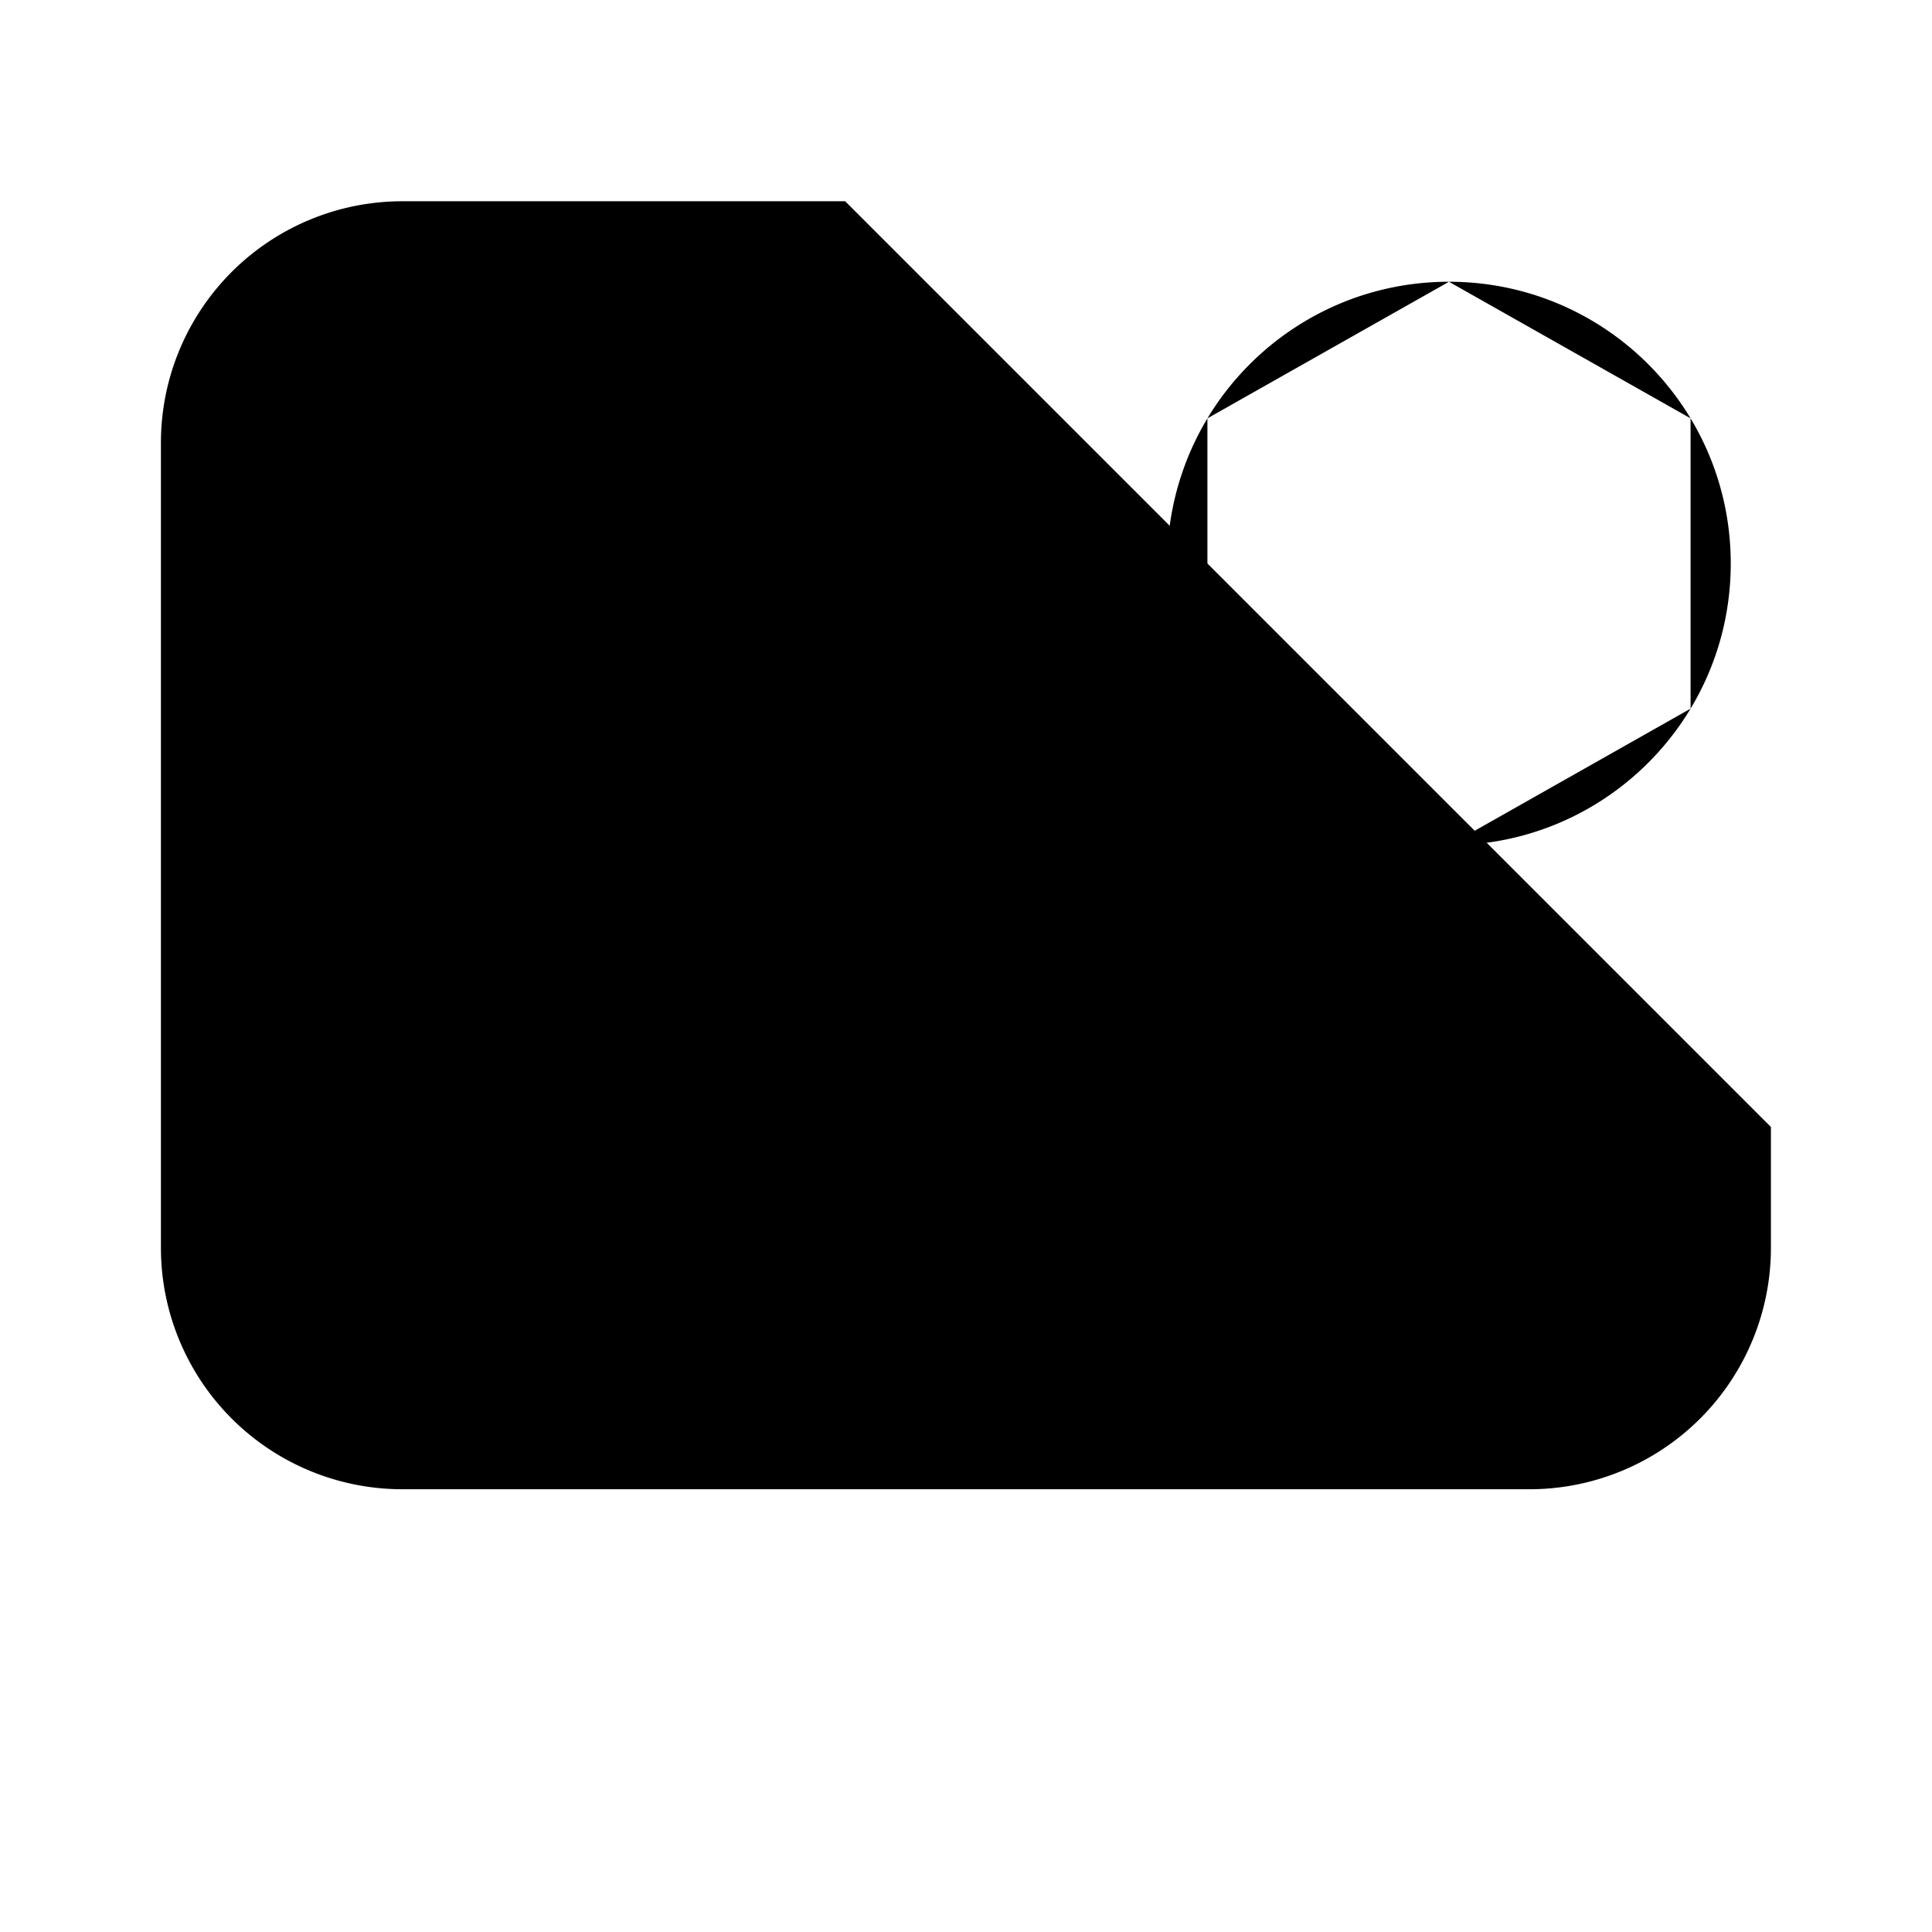 <svg xmlns="http://www.w3.org/2000/svg" viewBox="0 0 24 24"><path d="M21.999 14v1.5a3 3 0 0 1-3 3h-14a3 3 0 0 1-3-3v-10a3 3 0 0 1 3-3h5.5M10.999 15.5h2M11.999 18.5v3m-4 0h8"/><path d="M18 3.5v-1m0 1c-1.274 0-2.389.68-3.001 1.697m3-1.697c1.275 0 2.39.68 3.002 1.697m-6.002 0-1-.697m1 .697a3.5 3.5 0 0 0-.5 1.803c0 .66.183 1.276.5 1.803m6.002-3.606 1-.697m-1 .697c.317.527.499 1.144.499 1.803 0 .66-.182 1.276-.499 1.803m-3 1.697v1m0-1a3.5 3.5 0 0 1-3.002-1.697m3.002 1.697c1.273 0 2.388-.68 3-1.697m-6.002 0L14 9.5m7.002-.697 1 .697"/></svg>